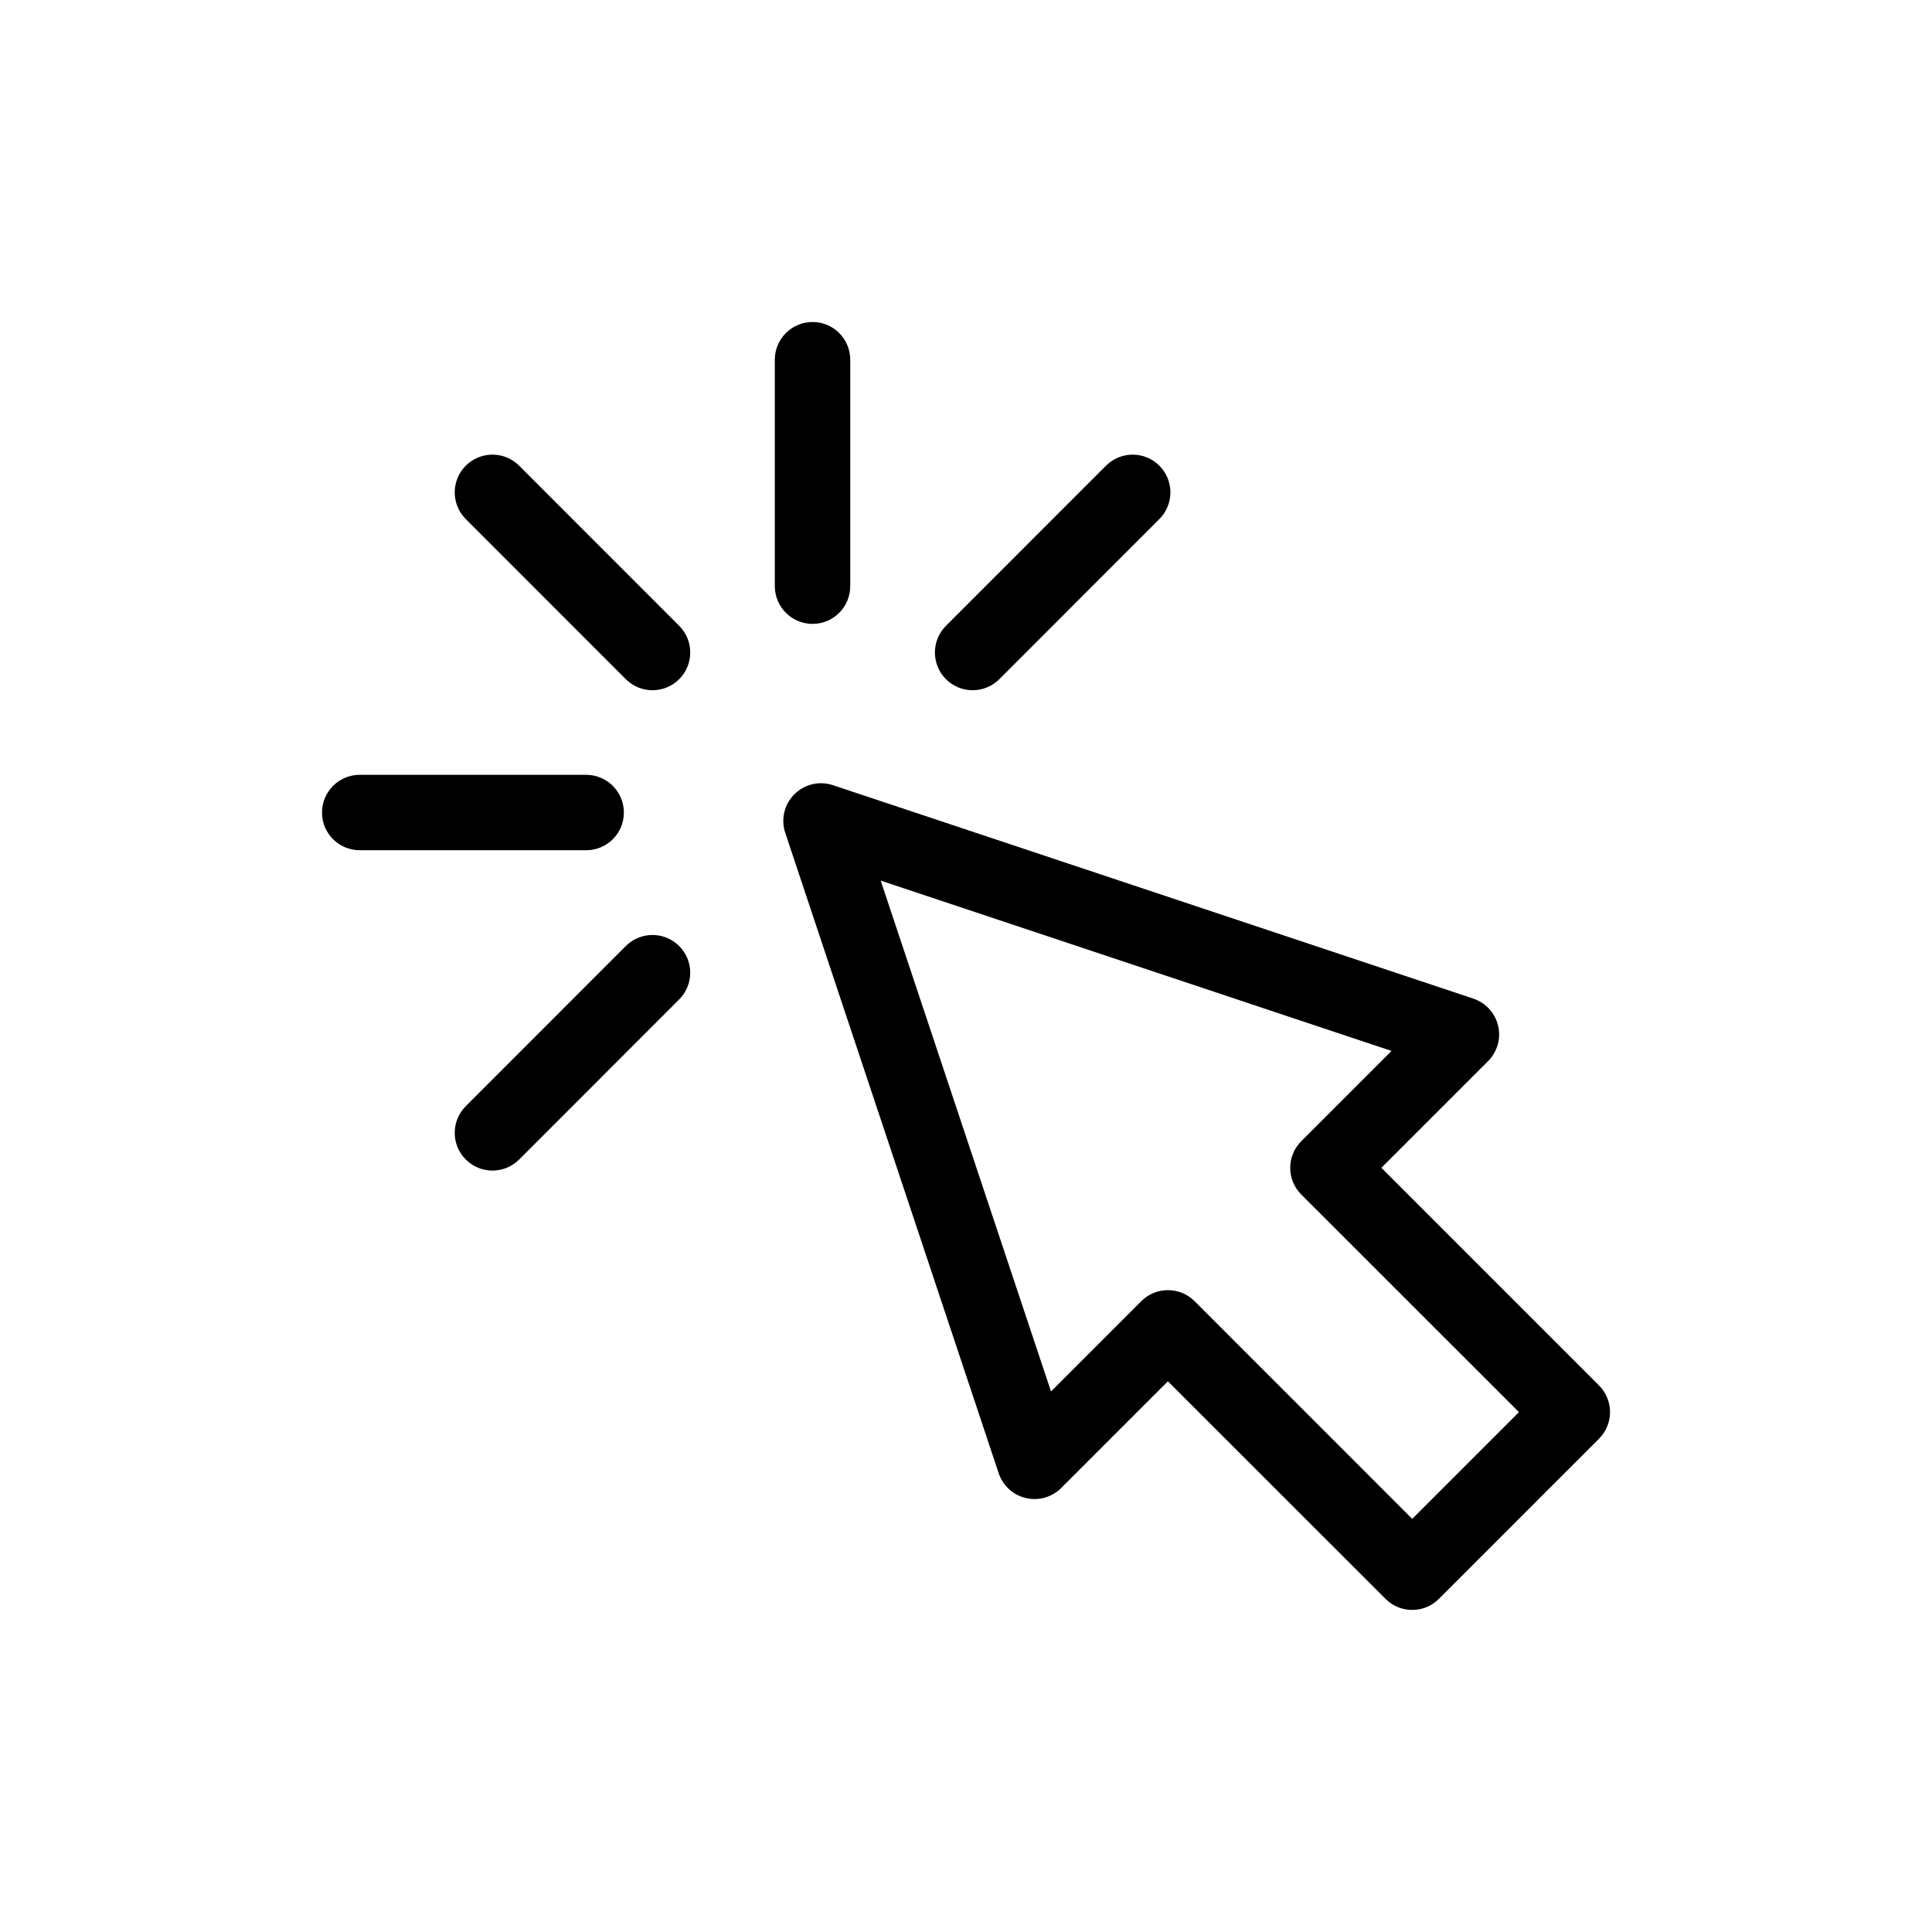 <svg width="24" height="24" viewBox="0 0 24 24" fill="none" xmlns="http://www.w3.org/2000/svg">
  <path d="M19.863 17.21L17.16 14.507L18.486 13.181C18.6 13.066 18.648 12.9 18.61 12.742C18.573 12.584 18.456 12.457 18.302 12.405L10.348 9.754C10.179 9.697 9.993 9.741 9.868 9.867C9.742 9.992 9.698 10.178 9.755 10.347L12.406 18.301C12.458 18.456 12.585 18.572 12.743 18.609C12.901 18.647 13.068 18.599 13.182 18.485L14.508 17.159L17.212 19.862C17.303 19.954 17.423 19.999 17.543 19.999C17.663 19.999 17.783 19.954 17.874 19.862L19.863 17.873C20.046 17.69 20.046 17.394 19.863 17.21ZM17.543 18.868L14.84 16.164C14.656 15.981 14.36 15.981 14.177 16.164L13.056 17.285L10.94 10.939L17.286 13.055L16.165 14.176C15.982 14.359 15.982 14.656 16.165 14.839L18.869 17.542L17.543 18.868Z" fill="black"/>
  <path d="M10.094 7.75C10.353 7.75 10.562 7.54 10.562 7.281V4.469C10.562 4.21 10.353 4 10.094 4C9.835 4 9.625 4.21 9.625 4.469V7.281C9.625 7.54 9.835 7.75 10.094 7.75Z" fill="black"/>
  <path d="M6.449 5.785C6.266 5.602 5.969 5.602 5.786 5.785C5.603 5.968 5.603 6.265 5.786 6.448L7.774 8.437C7.957 8.62 8.254 8.62 8.437 8.437C8.62 8.254 8.62 7.957 8.437 7.774L6.449 5.785Z" fill="black"/>
  <path d="M7.774 11.752L5.786 13.741C5.603 13.924 5.603 14.221 5.786 14.404C5.969 14.587 6.266 14.587 6.449 14.404L8.437 12.415C8.62 12.232 8.62 11.935 8.437 11.752C8.254 11.569 7.957 11.569 7.774 11.752Z" fill="black"/>
  <path d="M12.414 8.437L14.402 6.448C14.585 6.265 14.585 5.968 14.402 5.785C14.219 5.602 13.922 5.602 13.739 5.785L11.751 7.774C11.568 7.957 11.568 8.254 11.751 8.437C11.934 8.62 12.23 8.62 12.414 8.437Z" fill="black"/>
  <path d="M7.75 10.094C7.75 9.835 7.54 9.625 7.281 9.625H4.469C4.21 9.625 4 9.835 4 10.094C4 10.353 4.21 10.562 4.469 10.562H7.281C7.54 10.562 7.75 10.353 7.75 10.094Z" fill="black"/>
</svg>
